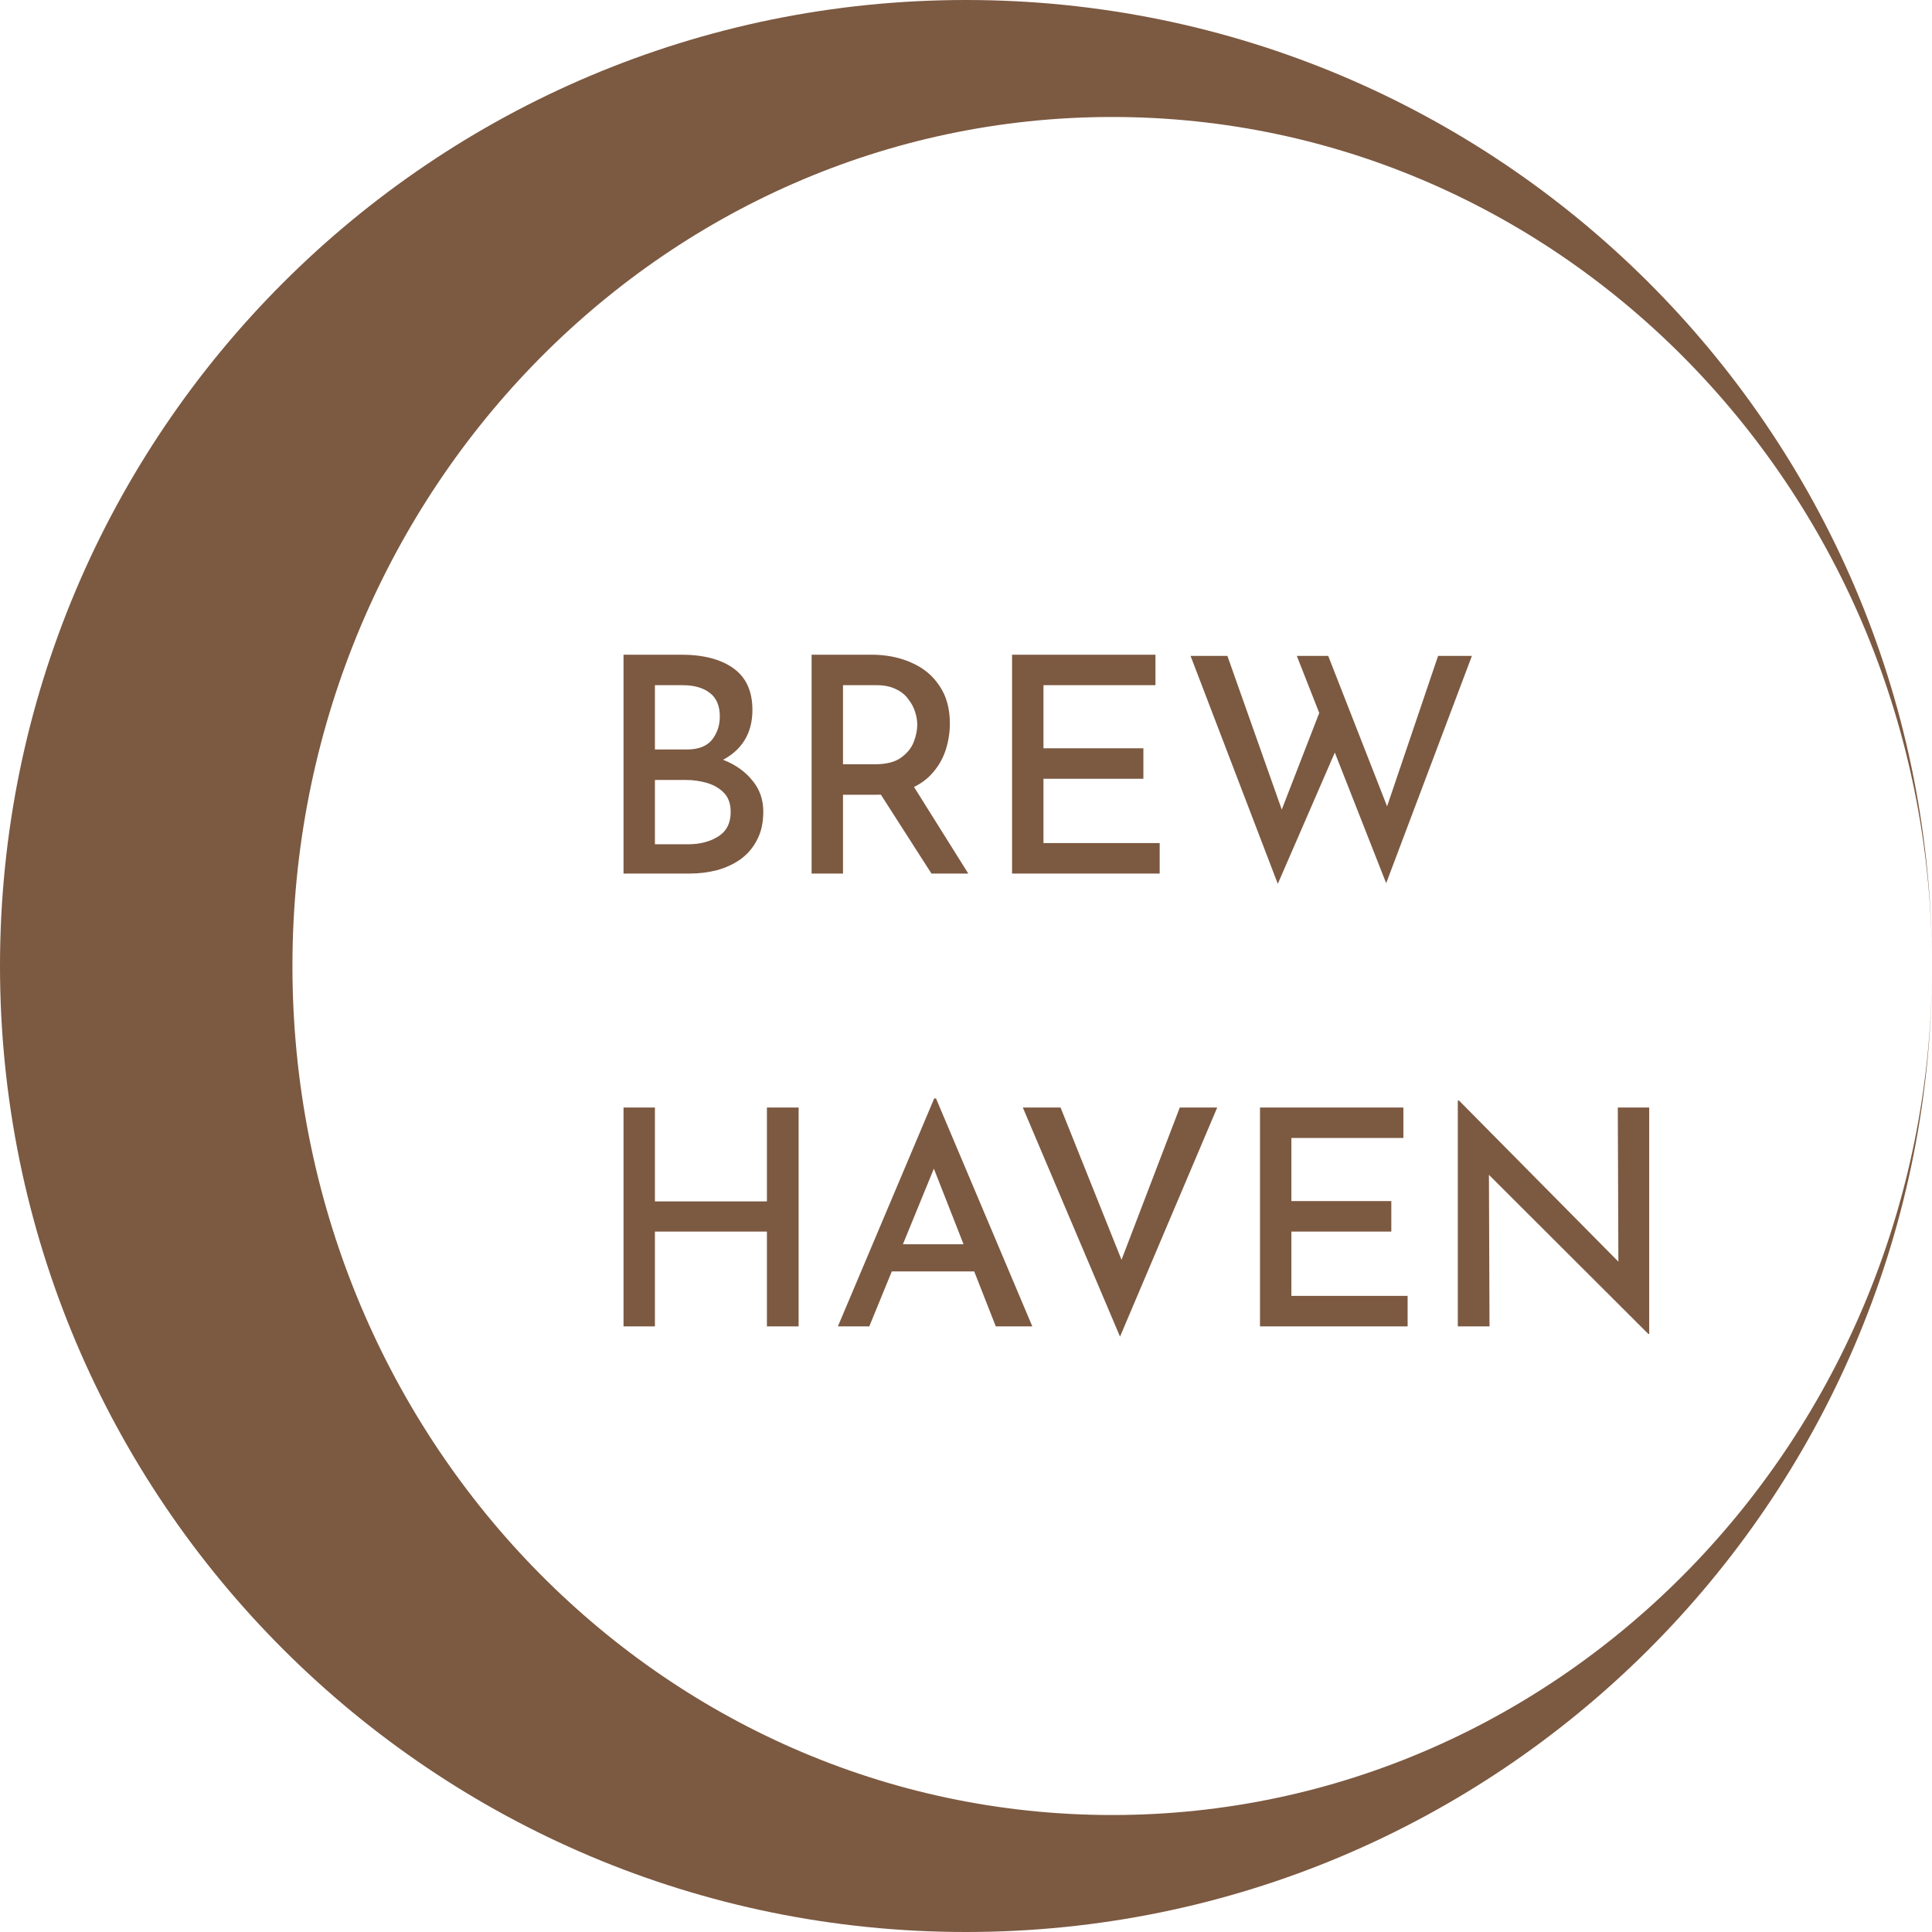 <svg width="1024" height="1024" viewBox="0 0 1024 1024" fill="none" xmlns="http://www.w3.org/2000/svg">
<path d="M512 0C793.762 0 1022.36 227.599 1023.99 508.978C1022.42 261.84 828.494 62 589.5 62C349.532 62 155 263.472 155 512C155 760.528 349.532 962 589.5 962C828.494 962 1022.42 762.159 1023.99 515.021C1022.36 796.401 793.762 1024 512 1024C229.23 1024 0 794.77 0 512C0 229.23 229.23 0 512 0Z" fill="#7C5941"/>
<path d="M361.04 347C372.773 347 382 349.4 388.72 354.2C395.44 359 398.8 366.36 398.8 376.28C398.8 382.573 397.36 388.013 394.48 392.6C391.6 397.08 387.547 400.6 382.32 403.16C377.2 405.72 371.173 407.16 364.24 407.48L361.84 398.52C369.947 398.733 377.2 400.173 383.6 402.84C390 405.4 395.067 409.027 398.8 413.72C402.64 418.307 404.56 423.8 404.56 430.2C404.56 436.067 403.44 441.08 401.2 445.24C399.067 449.4 396.133 452.813 392.4 455.48C388.773 458.04 384.613 459.96 379.92 461.24C375.333 462.413 370.533 463 365.52 463H330.48V347H361.04ZM364.08 397.24C370.16 397.24 374.587 395.533 377.36 392.12C380.133 388.6 381.52 384.493 381.52 379.8C381.52 374.04 379.707 369.827 376.08 367.16C372.56 364.493 367.813 363.16 361.84 363.16H347.12V397.24H364.08ZM364.72 447.48C371.013 447.48 376.347 446.093 380.72 443.32C385.093 440.547 387.28 436.227 387.28 430.36C387.28 426.093 386.107 422.733 383.76 420.28C381.413 417.827 378.427 416.067 374.8 415C371.173 413.933 367.44 413.4 363.6 413.4H347.12V447.48H364.72ZM461.688 347C469.794 347 476.994 348.44 483.288 351.32C489.581 354.093 494.488 358.2 498.008 363.64C501.634 368.973 503.448 375.587 503.448 383.48C503.448 388.067 502.754 392.6 501.368 397.08C499.981 401.56 497.741 405.613 494.648 409.24C491.661 412.867 487.608 415.8 482.488 418.04C477.474 420.173 471.288 421.24 463.928 421.24H446.808V463H430.168V347H461.688ZM463.608 405.08C469.581 405.08 474.168 403.96 477.368 401.72C480.674 399.373 482.968 396.6 484.248 393.4C485.528 390.093 486.168 387 486.168 384.12C486.168 381.987 485.794 379.747 485.048 377.4C484.301 374.947 483.074 372.653 481.368 370.52C479.768 368.28 477.581 366.52 474.808 365.24C472.034 363.853 468.621 363.16 464.568 363.16H446.808V405.08H463.608ZM483.128 415L513.208 463H493.688L463.128 415.32L483.128 415ZM536.418 347H612.418V363.16H553.058V396.6H606.018V412.76H553.058V446.84H614.658V463H536.418V347ZM631.021 347.64H650.541L680.941 433.56L678.061 432.44L700.781 373.88L708.461 396.6L677.261 468.44L631.021 347.64ZM687.341 347.64H703.981L737.101 432.28L733.741 431.64L762.221 347.64H780.141L734.701 468.12L687.341 347.64ZM423.28 587V703H406.48V652.76H347.12V703H330.48V587H347.12V636.76H406.48V587H423.28ZM444.105 703L495.145 582.2H496.105L547.145 703H527.785L490.665 608.44L502.665 600.6L460.745 703H444.105ZM474.985 659.48H516.585L522.345 673.88H470.025L474.985 659.48ZM562.115 587L599.715 680.92L590.115 679L625.315 587H645.155L593.635 708.44L542.115 587H562.115ZM667.824 587H743.824V603.16H684.464V636.6H737.424V652.76H684.464V686.84H746.064V703H667.824V587ZM873.628 707L784.188 617.72L789.148 619.32L789.468 703H772.668V583.32H773.308L861.628 672.6L857.788 671.64L857.468 587H874.108V707H873.628Z" fill="#7C5941"/>
</svg>
